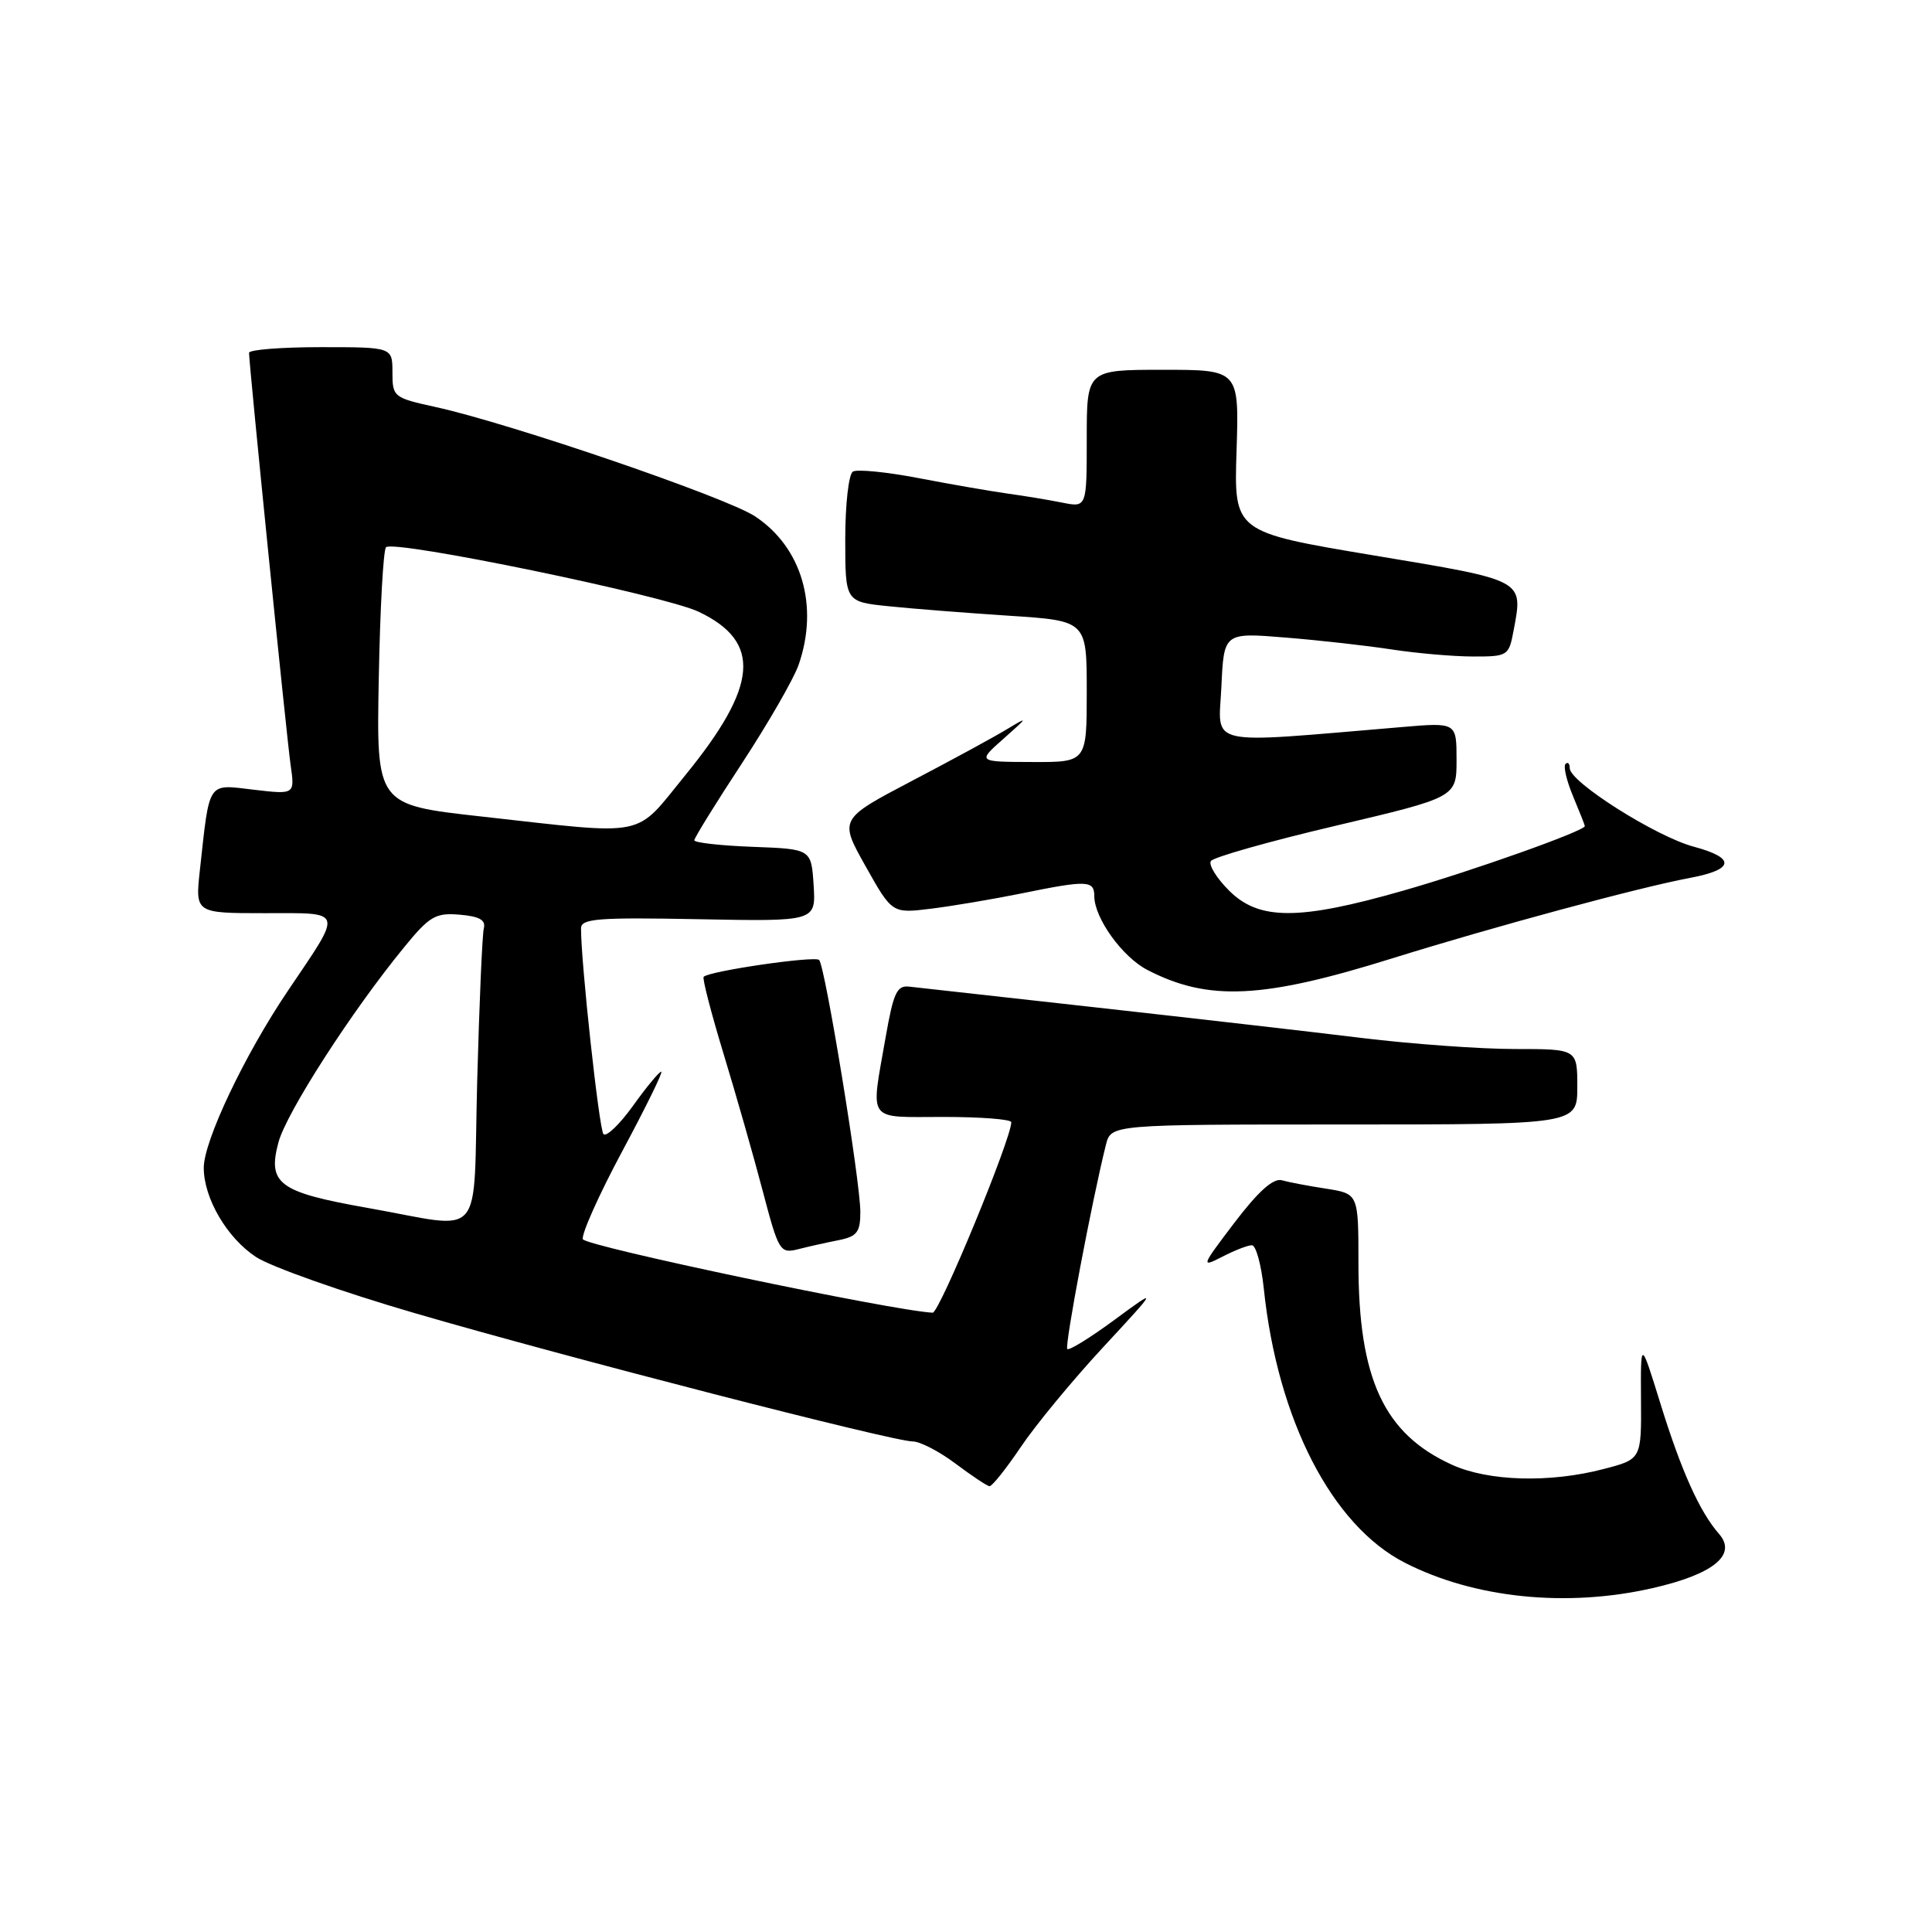 <?xml version="1.0" encoding="UTF-8" standalone="no"?>
<!DOCTYPE svg PUBLIC "-//W3C//DTD SVG 1.1//EN" "http://www.w3.org/Graphics/SVG/1.1/DTD/svg11.dtd" >
<svg xmlns="http://www.w3.org/2000/svg" xmlns:xlink="http://www.w3.org/1999/xlink" version="1.1" viewBox="0 0 256 256">
 <g >
 <path fill="currentColor"
d=" M 218.95 210.44 C 227.04 208.60 230.21 206.02 227.78 203.25 C 225.22 200.33 222.79 194.94 220.02 186.00 C 217.39 177.50 217.39 177.50 217.44 185.42 C 217.50 193.35 217.50 193.35 212.50 194.65 C 205.37 196.52 197.24 196.29 192.40 194.09 C 183.38 190.00 180.00 182.72 180.00 167.41 C 180.00 158.18 180.00 158.18 175.75 157.51 C 173.41 157.15 170.76 156.65 169.85 156.39 C 168.72 156.08 166.73 157.86 163.58 162.00 C 159.17 167.80 159.09 168.00 161.93 166.54 C 163.56 165.69 165.34 165.00 165.88 165.00 C 166.42 165.00 167.13 167.59 167.46 170.75 C 169.28 188.14 176.49 202.15 186.17 207.08 C 195.36 211.78 207.59 213.03 218.95 210.44 Z  M 135.25 191.75 C 137.19 188.86 142.09 182.92 146.14 178.55 C 153.50 170.60 153.50 170.60 147.67 174.89 C 144.47 177.25 141.65 178.99 141.42 178.75 C 141.04 178.37 144.72 158.94 146.54 151.69 C 147.22 149.00 147.22 149.00 178.11 149.00 C 209.00 149.00 209.00 149.00 209.00 144.00 C 209.00 139.00 209.00 139.00 200.72 139.00 C 196.17 139.00 187.05 138.34 180.47 137.54 C 173.89 136.73 158.15 134.93 145.50 133.52 C 132.85 132.12 121.61 130.87 120.53 130.74 C 118.84 130.53 118.40 131.47 117.34 137.50 C 115.36 148.87 114.73 148.00 125.00 148.00 C 129.95 148.00 134.00 148.31 134.00 148.70 C 134.00 150.91 124.47 173.99 123.58 173.94 C 118.16 173.66 77.54 165.12 77.23 164.20 C 77.02 163.55 79.37 158.29 82.47 152.51 C 85.57 146.73 87.89 142.00 87.62 142.00 C 87.35 142.00 85.66 144.03 83.88 146.52 C 82.10 149.00 80.33 150.69 79.96 150.27 C 79.38 149.61 76.96 127.37 76.99 123.00 C 77.00 121.72 79.26 121.54 92.56 121.80 C 108.11 122.10 108.11 122.10 107.81 117.30 C 107.50 112.50 107.50 112.50 99.75 112.21 C 95.49 112.05 92.00 111.66 92.00 111.34 C 92.00 111.03 94.84 106.43 98.32 101.13 C 101.79 95.83 105.17 89.96 105.82 88.10 C 108.53 80.30 106.25 72.52 100.05 68.42 C 96.25 65.90 67.64 56.11 57.75 53.94 C 52.15 52.71 52.00 52.60 52.00 49.34 C 52.00 46.00 52.00 46.00 42.50 46.00 C 37.27 46.00 33.00 46.34 33.00 46.75 C 33.00 48.31 37.98 97.67 38.51 101.39 C 39.07 105.28 39.07 105.28 33.61 104.64 C 27.42 103.91 27.80 103.34 26.49 115.25 C 25.86 121.00 25.86 121.00 35.04 121.00 C 45.69 121.00 45.50 120.38 38.13 131.31 C 32.41 139.78 27.00 151.18 27.00 154.74 C 27.00 158.77 30.07 164.02 33.91 166.55 C 35.88 167.85 45.38 171.21 55.00 174.01 C 74.99 179.84 118.32 191.00 120.95 191.00 C 121.91 191.00 124.46 192.32 126.60 193.93 C 128.75 195.54 130.77 196.89 131.11 196.93 C 131.44 196.97 133.30 194.64 135.25 191.75 Z  M 111.12 164.33 C 113.56 163.84 114.00 163.27 114.00 160.59 C 114.00 156.53 109.33 128.00 108.54 127.20 C 107.97 126.63 94.01 128.66 93.24 129.43 C 93.04 129.63 94.23 134.22 95.88 139.65 C 97.53 145.07 99.87 153.25 101.07 157.83 C 103.17 165.81 103.36 166.13 105.75 165.53 C 107.11 165.18 109.53 164.64 111.12 164.33 Z  M 184.50 126.98 C 197.88 122.81 217.17 117.59 223.92 116.33 C 229.83 115.22 230.02 113.69 224.43 112.19 C 219.44 110.86 208.00 103.62 208.00 101.80 C 208.00 101.17 207.75 100.92 207.44 101.23 C 207.13 101.53 207.58 103.46 208.44 105.51 C 209.30 107.57 210.00 109.34 210.00 109.46 C 210.00 110.10 195.00 115.43 185.92 118.02 C 172.09 121.98 166.82 121.97 162.86 118.01 C 161.21 116.37 160.13 114.61 160.44 114.10 C 160.75 113.59 168.21 111.48 177.01 109.41 C 193.00 105.64 193.00 105.64 193.00 100.68 C 193.00 95.72 193.00 95.72 185.75 96.34 C 159.34 98.56 161.46 99.03 161.84 91.02 C 162.17 83.81 162.17 83.81 170.34 84.48 C 174.83 84.84 181.20 85.56 184.50 86.07 C 187.80 86.57 192.62 86.99 195.20 86.99 C 199.77 87.00 199.93 86.90 200.55 83.60 C 201.83 76.75 202.21 76.96 182.00 73.59 C 163.50 70.50 163.50 70.50 163.85 59.75 C 164.19 49.00 164.19 49.00 154.10 49.00 C 144.00 49.00 144.00 49.00 144.00 58.12 C 144.00 67.25 144.00 67.25 140.75 66.60 C 138.96 66.24 135.70 65.70 133.50 65.40 C 131.30 65.09 126.02 64.18 121.76 63.36 C 117.50 62.54 113.56 62.15 113.01 62.49 C 112.45 62.84 112.00 66.86 112.00 71.43 C 112.00 79.74 112.00 79.74 117.75 80.33 C 120.91 80.66 128.11 81.22 133.75 81.59 C 144.00 82.26 144.00 82.26 144.00 91.63 C 144.00 101.00 144.00 101.00 136.75 100.97 C 129.50 100.95 129.50 100.95 133.00 97.86 C 136.24 94.99 136.28 94.90 133.50 96.58 C 131.85 97.59 126.15 100.69 120.84 103.47 C 111.19 108.54 111.19 108.54 114.70 114.79 C 118.21 121.04 118.21 121.04 123.35 120.41 C 126.18 120.06 131.57 119.15 135.32 118.39 C 144.08 116.60 145.00 116.64 145.00 118.75 C 145.01 121.65 148.71 126.80 152.03 128.52 C 160.11 132.70 167.30 132.36 184.50 126.98 Z  M 48.69 160.05 C 36.93 157.97 35.42 156.86 36.90 151.35 C 37.97 147.40 46.63 133.94 53.57 125.49 C 56.92 121.39 57.71 120.93 60.91 121.20 C 63.52 121.42 64.39 121.91 64.11 123.00 C 63.90 123.83 63.51 132.94 63.23 143.25 C 62.66 164.96 64.50 162.84 48.69 160.05 Z  M 63.69 108.18 C 49.87 106.64 49.87 106.64 50.19 89.90 C 50.36 80.70 50.79 72.87 51.15 72.51 C 52.18 71.49 88.05 78.89 92.60 81.07 C 100.96 85.07 100.47 90.87 90.78 102.75 C 83.95 111.12 86.16 110.68 63.69 108.18 Z "/>
</g>
</svg>